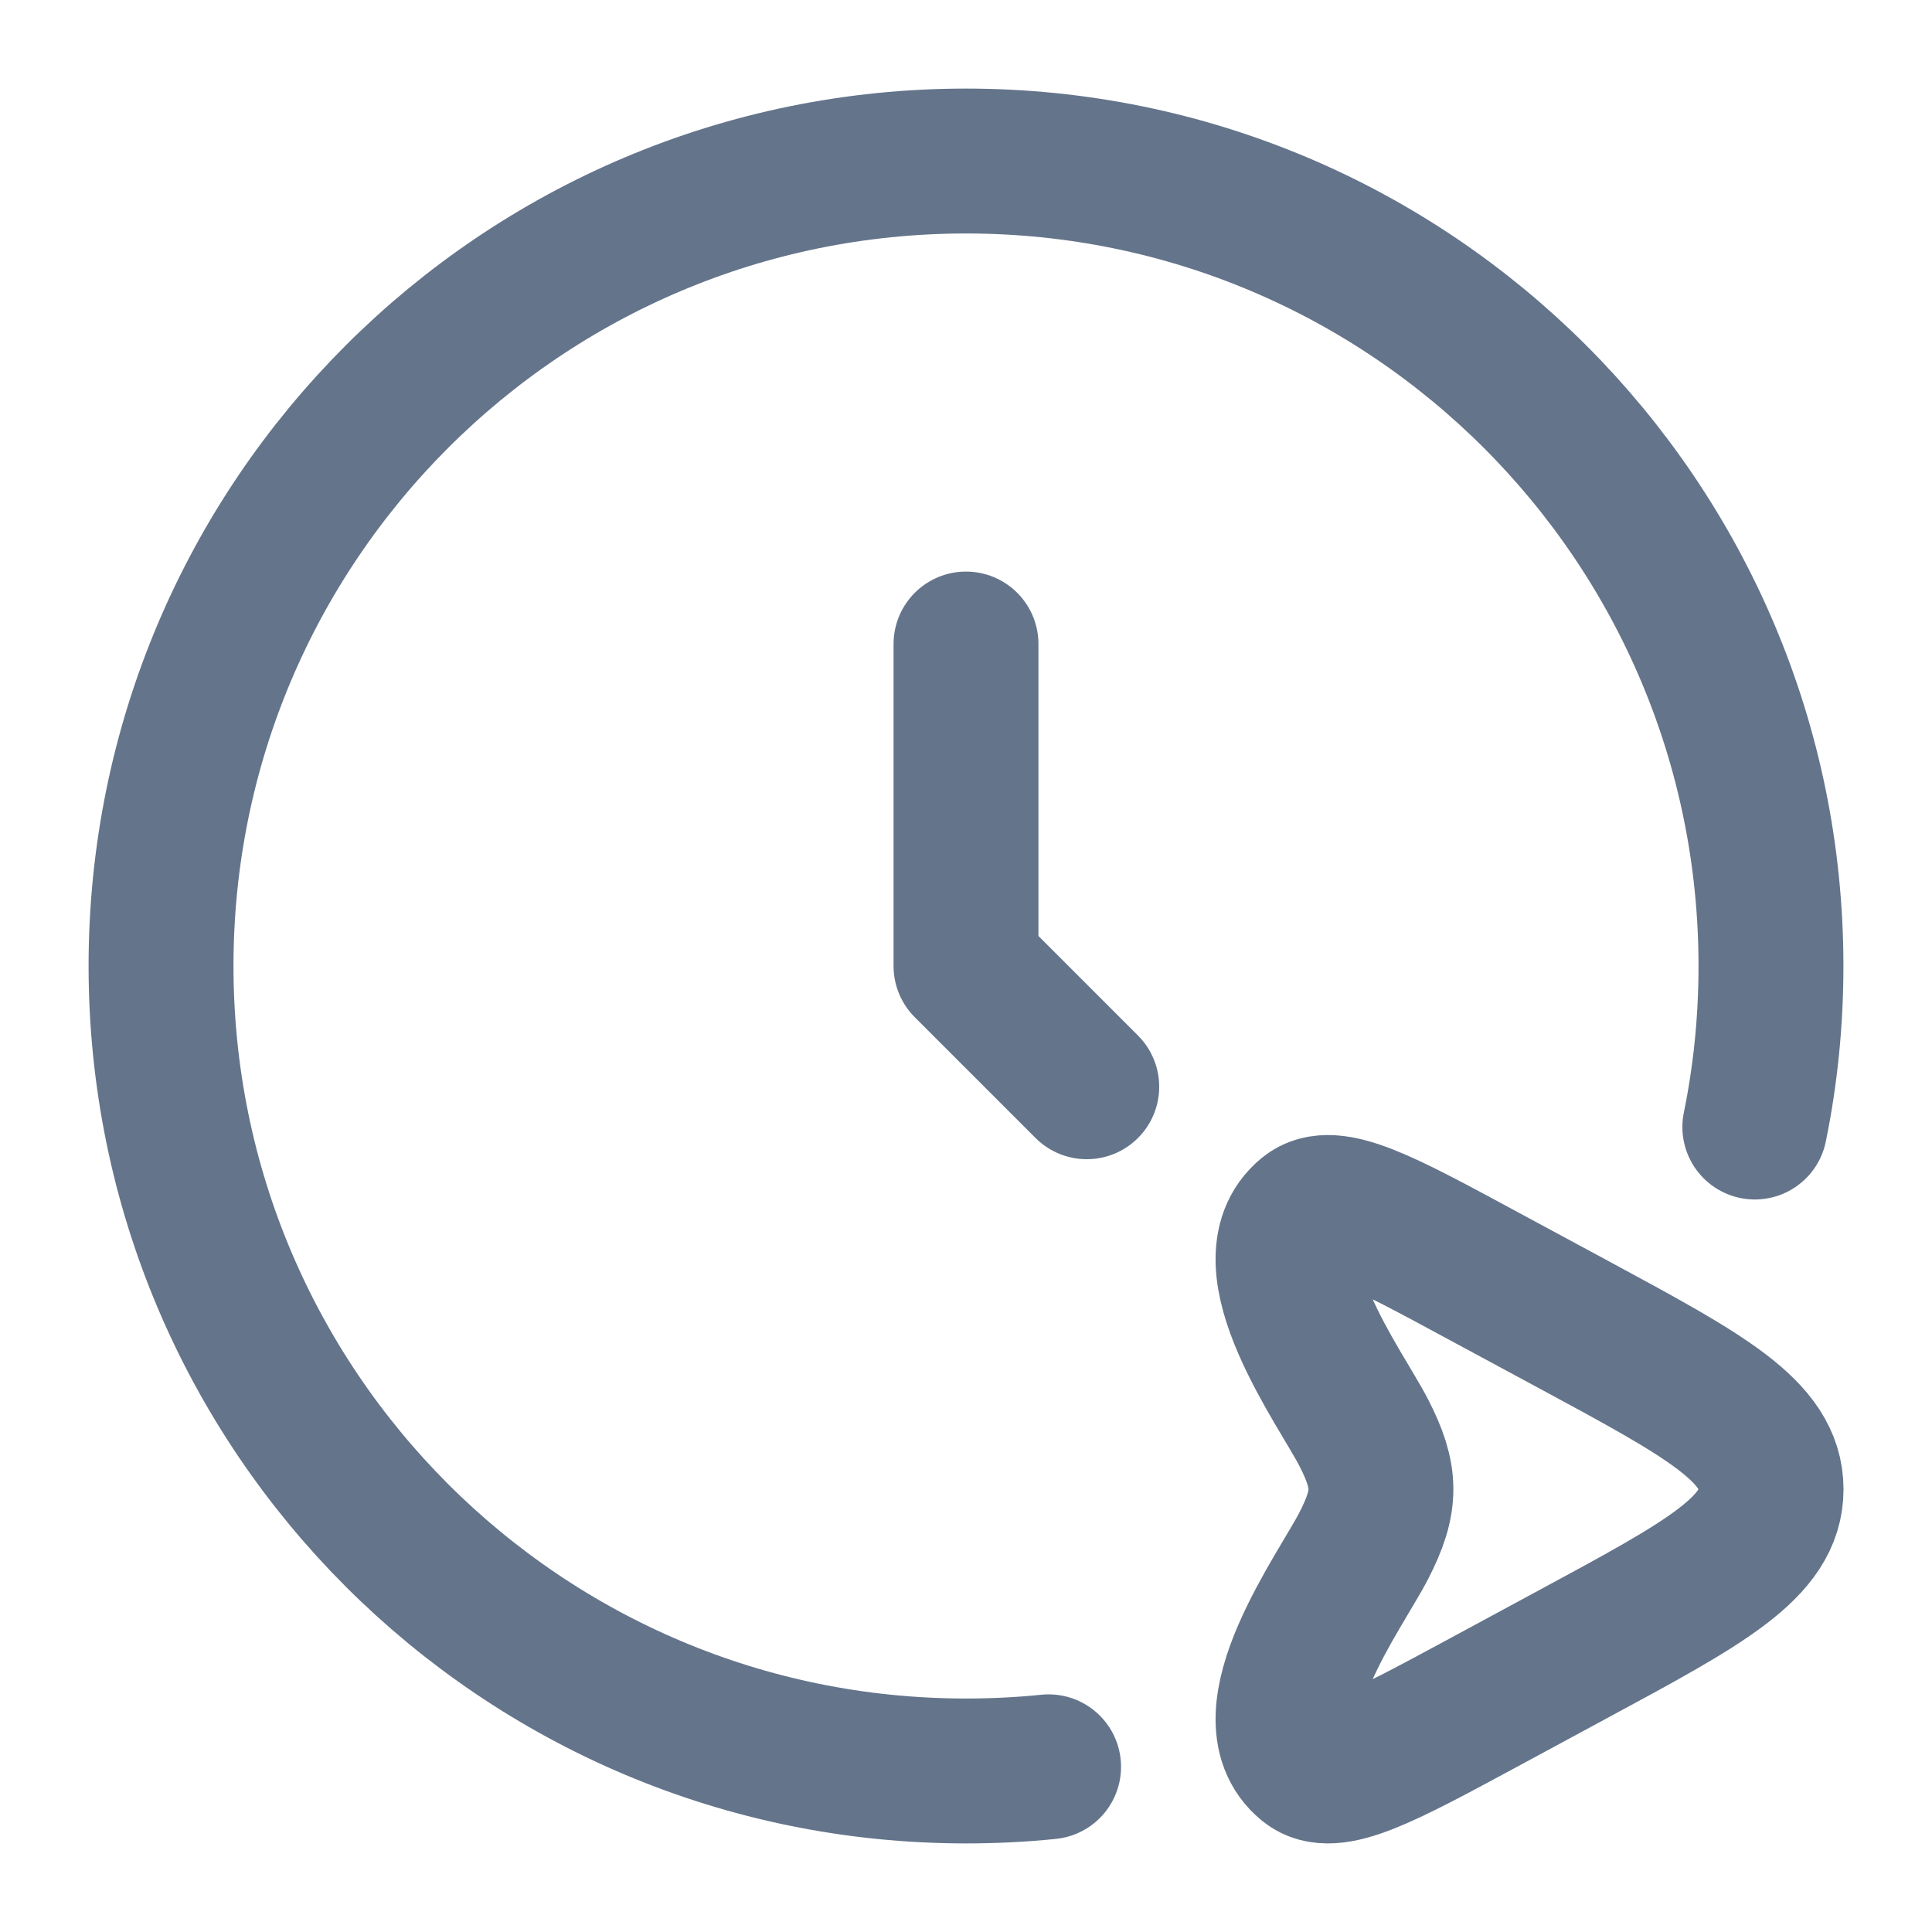 <svg width="20" height="20" viewBox="0 0 20 20" fill="none" xmlns="http://www.w3.org/2000/svg">
<g clip-path="url(#clip0_326_5542)">
<path d="M10 6.667V10L11.25 11.25" stroke="#64748B" stroke-width="1.5" stroke-linecap="round" stroke-linejoin="round"/>
<path d="M16.288 13.711C17.652 14.447 18.334 14.816 18.334 15.417C18.334 16.018 17.652 16.386 16.288 17.122L15.359 17.624C14.312 18.189 13.789 18.472 13.537 18.266C12.92 17.763 13.881 16.463 14.117 16.003C14.357 15.537 14.352 15.288 14.117 14.83C13.881 14.37 12.92 13.07 13.537 12.567C13.789 12.361 14.312 12.644 15.359 13.21L16.288 13.711Z" stroke="#64748B" stroke-width="1.5"/>
<path d="M10.855 18.29C10.574 18.319 10.289 18.333 10 18.333C5.397 18.333 1.667 14.602 1.667 10C1.667 5.398 5.397 1.667 10 1.667C14.602 1.667 18.333 5.398 18.333 10C18.333 10.571 18.276 11.128 18.166 11.667" stroke="#64748B" stroke-width="1.5" stroke-linecap="round"/>
</g>
<defs>
<clipPath id="clip0_326_5542">
<rect width="20" height="20" fill="white"/>
</clipPath>
</defs>
</svg>
